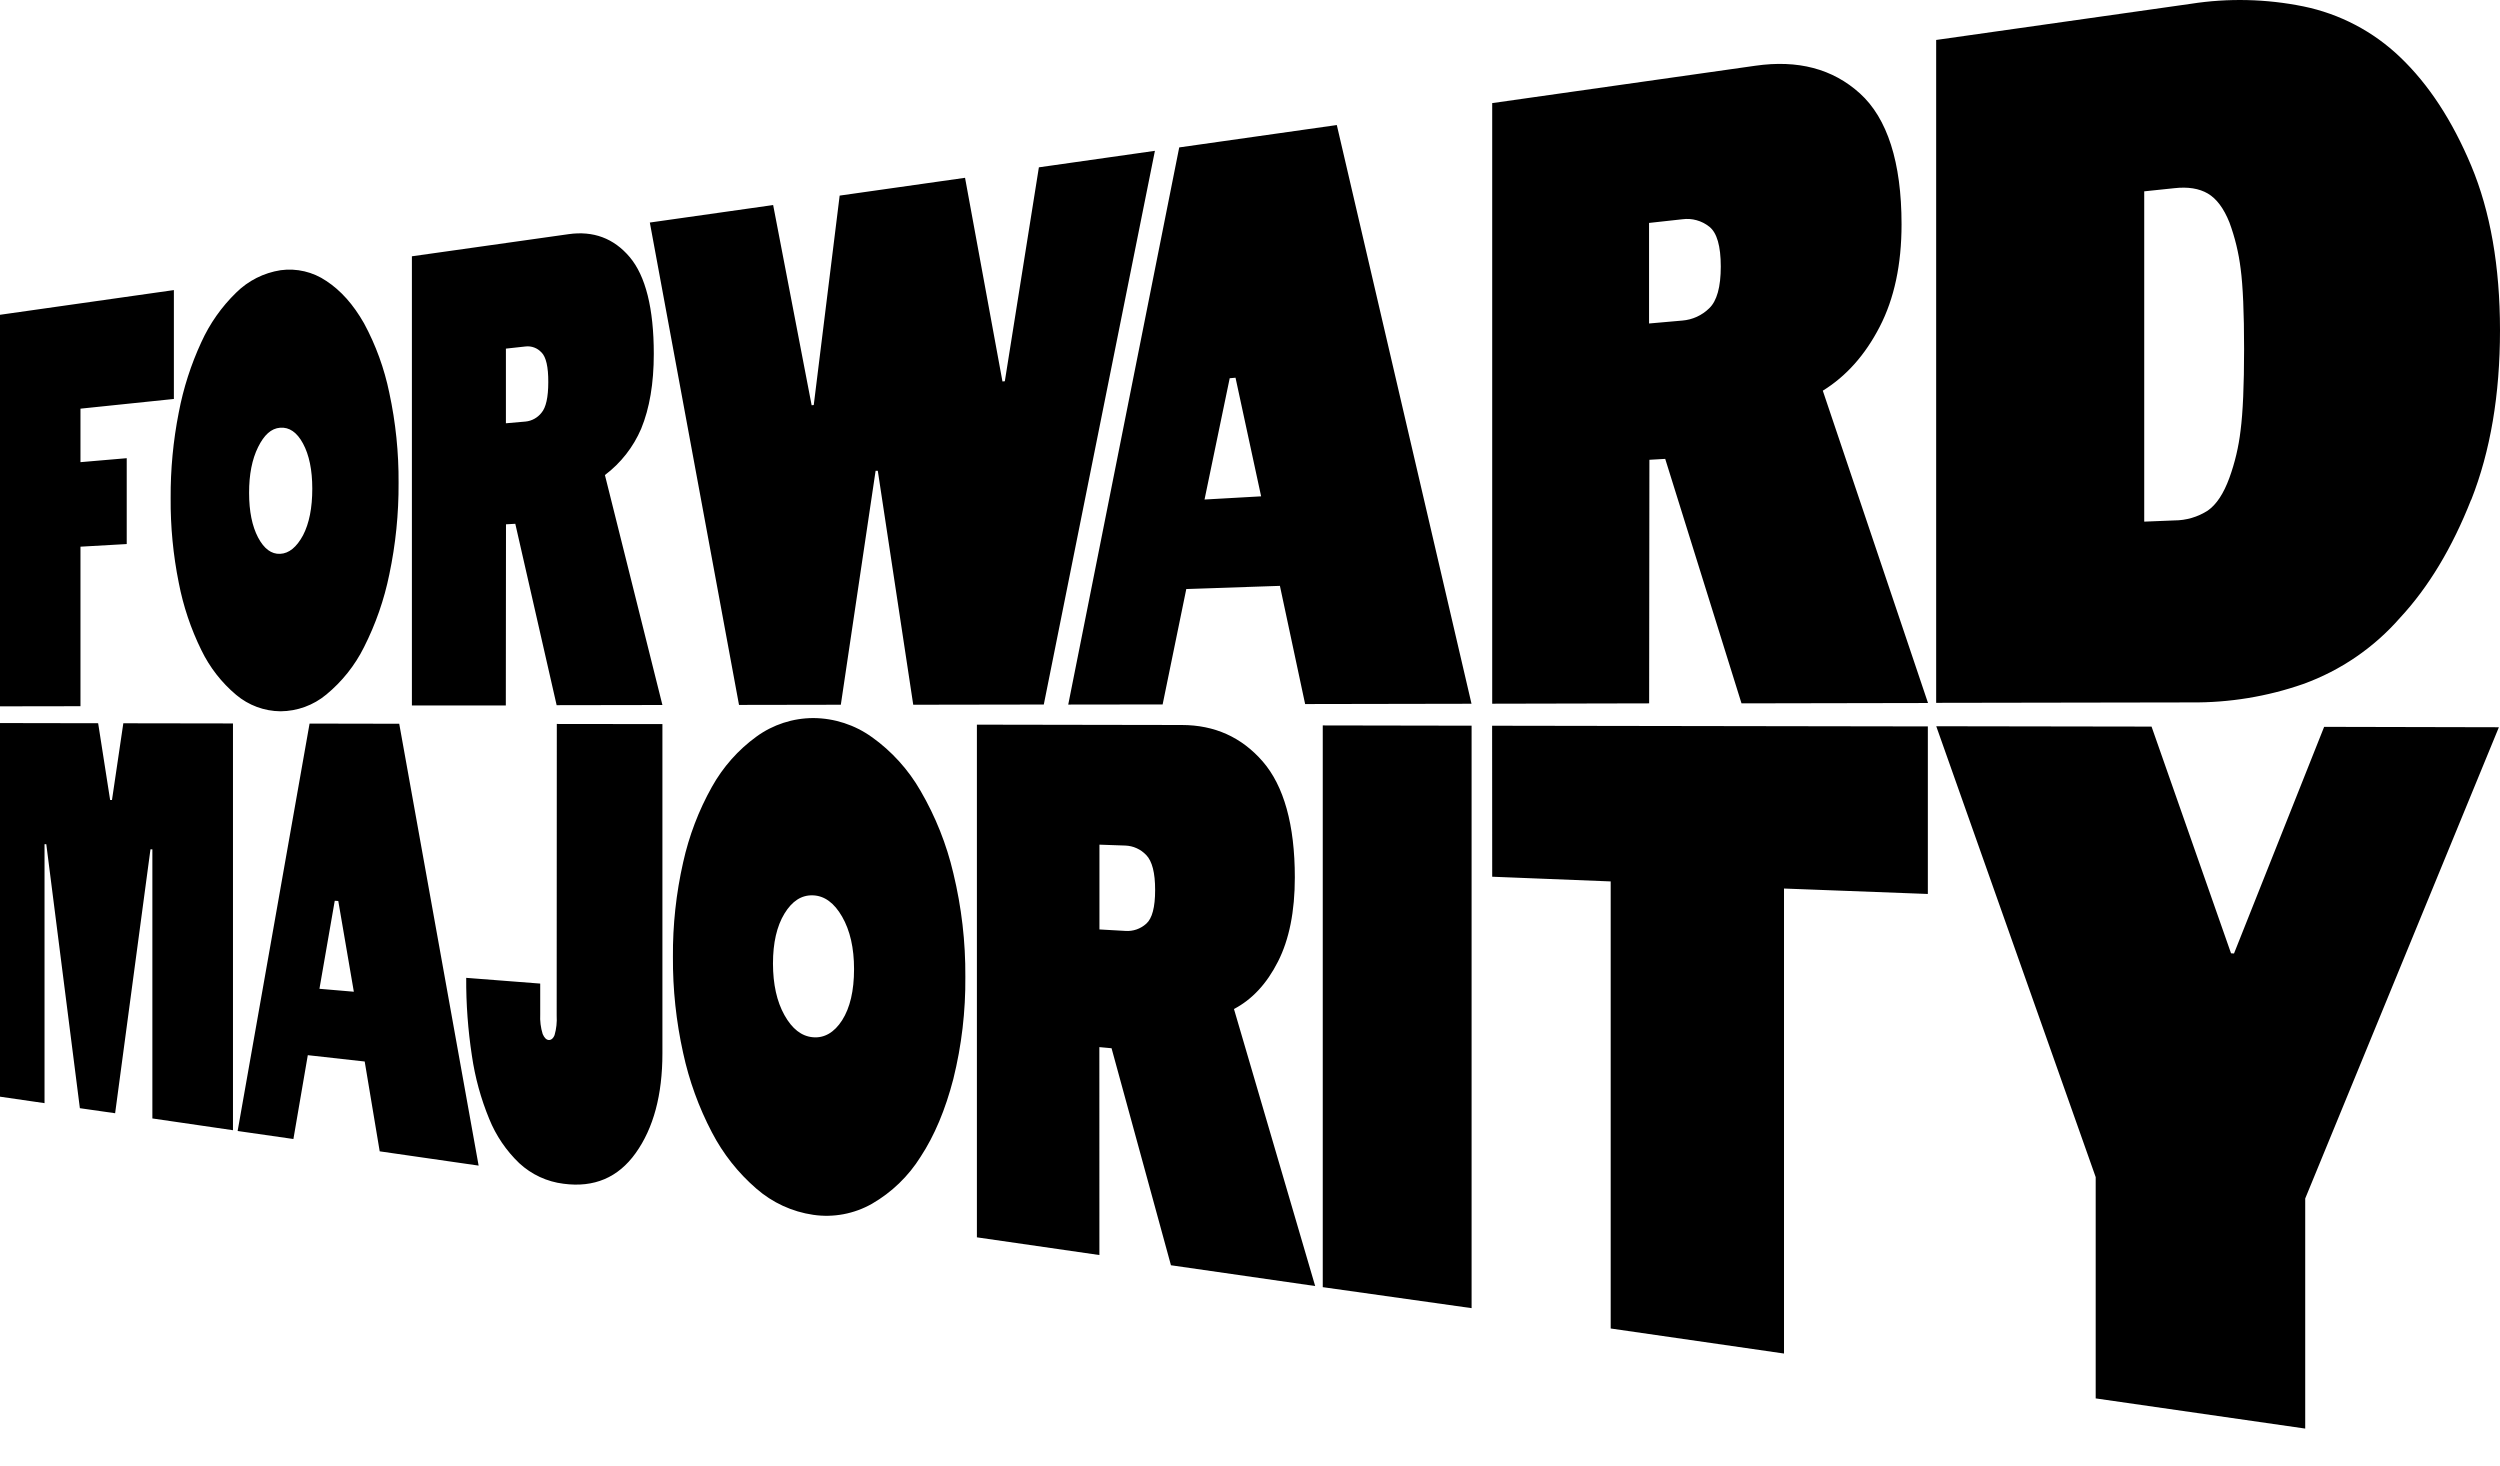 <svg width="58" height="34" viewBox="0 0 58 34" fill="none" xmlns="http://www.w3.org/2000/svg">
<path d="M0 7.303L4.034 6.73V9.256L1.867 9.481V10.722L2.94 10.63V12.622L1.867 12.683V16.384L0 16.387V7.303ZM7.57 6.518C7.905 6.737 8.197 7.064 8.445 7.5C8.719 8.006 8.916 8.55 9.032 9.114C9.18 9.801 9.252 10.503 9.247 11.206C9.251 11.918 9.179 12.63 9.032 13.327C8.913 13.913 8.715 14.48 8.445 15.014C8.234 15.438 7.936 15.812 7.57 16.114C7.272 16.362 6.897 16.499 6.509 16.502C6.132 16.499 5.767 16.364 5.478 16.12C5.139 15.835 4.864 15.481 4.671 15.082C4.428 14.587 4.251 14.061 4.147 13.519C4.017 12.873 3.954 12.216 3.959 11.557C3.955 10.89 4.018 10.225 4.147 9.571C4.254 9.007 4.43 8.459 4.671 7.938C4.866 7.508 5.14 7.119 5.478 6.79C5.758 6.512 6.119 6.33 6.509 6.269C6.882 6.218 7.26 6.307 7.57 6.518ZM5.987 10.374C5.848 10.655 5.778 11.009 5.779 11.435C5.779 11.862 5.849 12.206 5.987 12.469C6.126 12.732 6.297 12.859 6.5 12.849C6.703 12.84 6.88 12.697 7.03 12.42C7.174 12.143 7.245 11.782 7.245 11.337C7.245 10.902 7.172 10.552 7.03 10.29C6.889 10.027 6.71 9.907 6.5 9.923C6.289 9.939 6.126 10.093 5.987 10.374ZM11.735 16.367H9.556V5.946L13.189 5.433C13.764 5.351 14.239 5.527 14.608 5.963C14.977 6.399 15.168 7.153 15.168 8.21C15.168 8.894 15.07 9.473 14.875 9.947C14.693 10.372 14.403 10.743 14.034 11.021L15.368 16.356L12.914 16.36L11.955 12.152L11.739 12.164L11.735 16.367ZM12.561 8.176C12.516 8.126 12.459 8.087 12.395 8.063C12.331 8.039 12.262 8.03 12.194 8.038L11.737 8.088V9.82L12.194 9.78C12.266 9.773 12.335 9.751 12.398 9.716C12.461 9.681 12.517 9.634 12.561 9.578C12.667 9.455 12.72 9.217 12.72 8.865C12.722 8.514 12.669 8.283 12.563 8.176H12.561ZM23.257 8.85L23.312 8.845L24.102 3.882L26.794 3.499L24.216 16.345L21.187 16.35L20.365 10.923H20.314L19.507 16.35L17.145 16.354L15.076 5.163L17.937 4.757L18.83 9.402L18.879 9.397L19.48 4.538L22.389 4.125L23.257 8.85ZM29.694 13.592L27.522 13.665L26.973 16.343L24.783 16.346L27.358 3.42L31.014 2.901L34.139 16.327L30.279 16.334L29.694 13.592ZM27.945 11.589L29.258 11.515L28.664 8.763L28.529 8.775L27.945 11.589ZM38.26 16.318L34.619 16.326V2.392L40.725 1.525C41.707 1.384 42.517 1.593 43.151 2.168C43.785 2.743 44.116 3.763 44.116 5.204C44.116 6.135 43.947 6.928 43.609 7.581C43.272 8.235 42.832 8.729 42.289 9.064L44.73 16.31L40.403 16.318L38.633 10.646L38.266 10.667L38.26 16.318ZM39.654 5.258C39.567 5.189 39.467 5.138 39.36 5.109C39.253 5.079 39.141 5.072 39.031 5.087L38.258 5.172V7.505L39.031 7.437C39.265 7.418 39.486 7.317 39.654 7.152C39.832 6.982 39.922 6.659 39.922 6.184C39.922 5.708 39.833 5.4 39.657 5.26L39.654 5.258ZM57.33 11.594C56.89 12.711 56.34 13.624 55.681 14.333C55.075 15.027 54.302 15.556 53.435 15.869C52.598 16.161 51.717 16.305 50.831 16.296L44.919 16.306V0.927L50.829 0.088C51.695 -0.047 52.578 -0.026 53.437 0.148C54.282 0.321 55.061 0.729 55.683 1.326C56.342 1.954 56.892 2.794 57.333 3.846C57.776 4.906 57.999 6.178 58 7.66C58 9.155 57.778 10.466 57.333 11.595L57.33 11.594ZM50.442 12.074C50.718 12.074 50.988 11.995 51.22 11.846C51.422 11.705 51.587 11.454 51.721 11.089C51.85 10.734 51.937 10.365 51.981 9.989C52.035 9.572 52.063 8.942 52.063 8.098C52.063 7.255 52.036 6.634 51.983 6.235C51.938 5.868 51.851 5.508 51.723 5.161C51.591 4.832 51.424 4.609 51.222 4.49C51.02 4.372 50.761 4.33 50.444 4.366L49.746 4.439V12.102L50.442 12.074ZM1.074 19.586H1.033V25.593L0 25.443V16.775L2.277 16.779L2.555 18.56H2.598L2.861 16.78L5.405 16.784V26.221L3.535 25.948V19.704H3.491L2.671 25.827L1.853 25.71L1.074 19.586ZM8.461 24.627L7.141 24.48L6.807 26.425L5.513 26.239L7.182 16.787L9.262 16.791L11.104 27.042L8.809 26.711L8.461 24.627ZM7.411 22.94L8.209 23.008L7.848 20.903L7.766 20.898L7.411 22.94ZM12.918 16.796L15.368 16.799V24.438C15.368 25.4 15.162 26.171 14.748 26.751C14.34 27.323 13.78 27.557 13.074 27.463C12.69 27.416 12.331 27.249 12.047 26.986C11.745 26.697 11.507 26.347 11.35 25.959C11.156 25.489 11.021 24.996 10.948 24.493C10.857 23.895 10.812 23.291 10.816 22.686L12.533 22.819V23.531C12.525 23.686 12.544 23.841 12.59 23.989C12.628 24.077 12.674 24.123 12.728 24.128C12.781 24.133 12.834 24.096 12.866 24.014C12.908 23.868 12.924 23.716 12.915 23.564L12.918 16.796ZM20.229 17.101C20.69 17.431 21.075 17.856 21.357 18.348C21.704 18.944 21.961 19.589 22.118 20.261C22.308 21.047 22.402 21.854 22.396 22.663C22.403 23.46 22.31 24.255 22.118 25.029C21.933 25.744 21.68 26.347 21.357 26.839C21.076 27.289 20.688 27.663 20.229 27.928C19.816 28.162 19.337 28.253 18.868 28.184C18.378 28.113 17.92 27.902 17.547 27.576C17.124 27.21 16.774 26.767 16.516 26.27C16.212 25.69 15.988 25.071 15.849 24.43C15.687 23.699 15.607 22.951 15.612 22.202C15.606 21.463 15.686 20.726 15.849 20.006C15.985 19.393 16.209 18.803 16.516 18.256C16.772 17.797 17.124 17.398 17.55 17.089C17.933 16.81 18.395 16.66 18.87 16.659C19.358 16.662 19.833 16.817 20.229 17.102V17.101ZM18.199 21.196C18.021 21.489 17.933 21.876 17.933 22.355C17.934 22.835 18.022 23.234 18.199 23.551C18.377 23.87 18.596 24.041 18.859 24.064C19.121 24.088 19.355 23.956 19.538 23.669C19.721 23.381 19.814 22.985 19.814 22.483C19.814 21.994 19.722 21.589 19.538 21.268C19.354 20.947 19.128 20.781 18.859 20.772C18.596 20.763 18.377 20.903 18.199 21.196ZM25.506 29.117L22.664 28.706V16.812L27.417 16.82C28.177 16.82 28.805 17.102 29.295 17.666C29.785 18.231 30.04 19.133 30.04 20.356C30.04 21.145 29.91 21.796 29.649 22.309C29.389 22.823 29.048 23.189 28.628 23.409L30.512 29.836L27.166 29.354L25.788 24.319L25.505 24.293L25.506 29.117ZM26.592 19.837C26.529 19.77 26.454 19.716 26.371 19.679C26.288 19.641 26.198 19.62 26.107 19.617L25.507 19.596V21.563L26.107 21.597C26.195 21.604 26.283 21.592 26.366 21.564C26.45 21.535 26.526 21.49 26.592 21.431C26.73 21.31 26.799 21.049 26.799 20.65C26.8 20.25 26.73 19.979 26.592 19.836V19.837ZM30.688 16.83L34.141 16.836V30.349L30.688 29.862V16.83ZM34.617 16.837L44.726 16.853V20.74L41.389 20.614V31.402L37.368 30.821V20.449L34.619 20.34L34.617 16.837ZM53.481 27.805V33.143L48.62 32.443V27.309L44.921 16.849L49.916 16.857L51.76 22.117L51.829 22.121L53.92 16.863L57.974 16.872L53.481 27.805Z" fill="black"/>
</svg>
